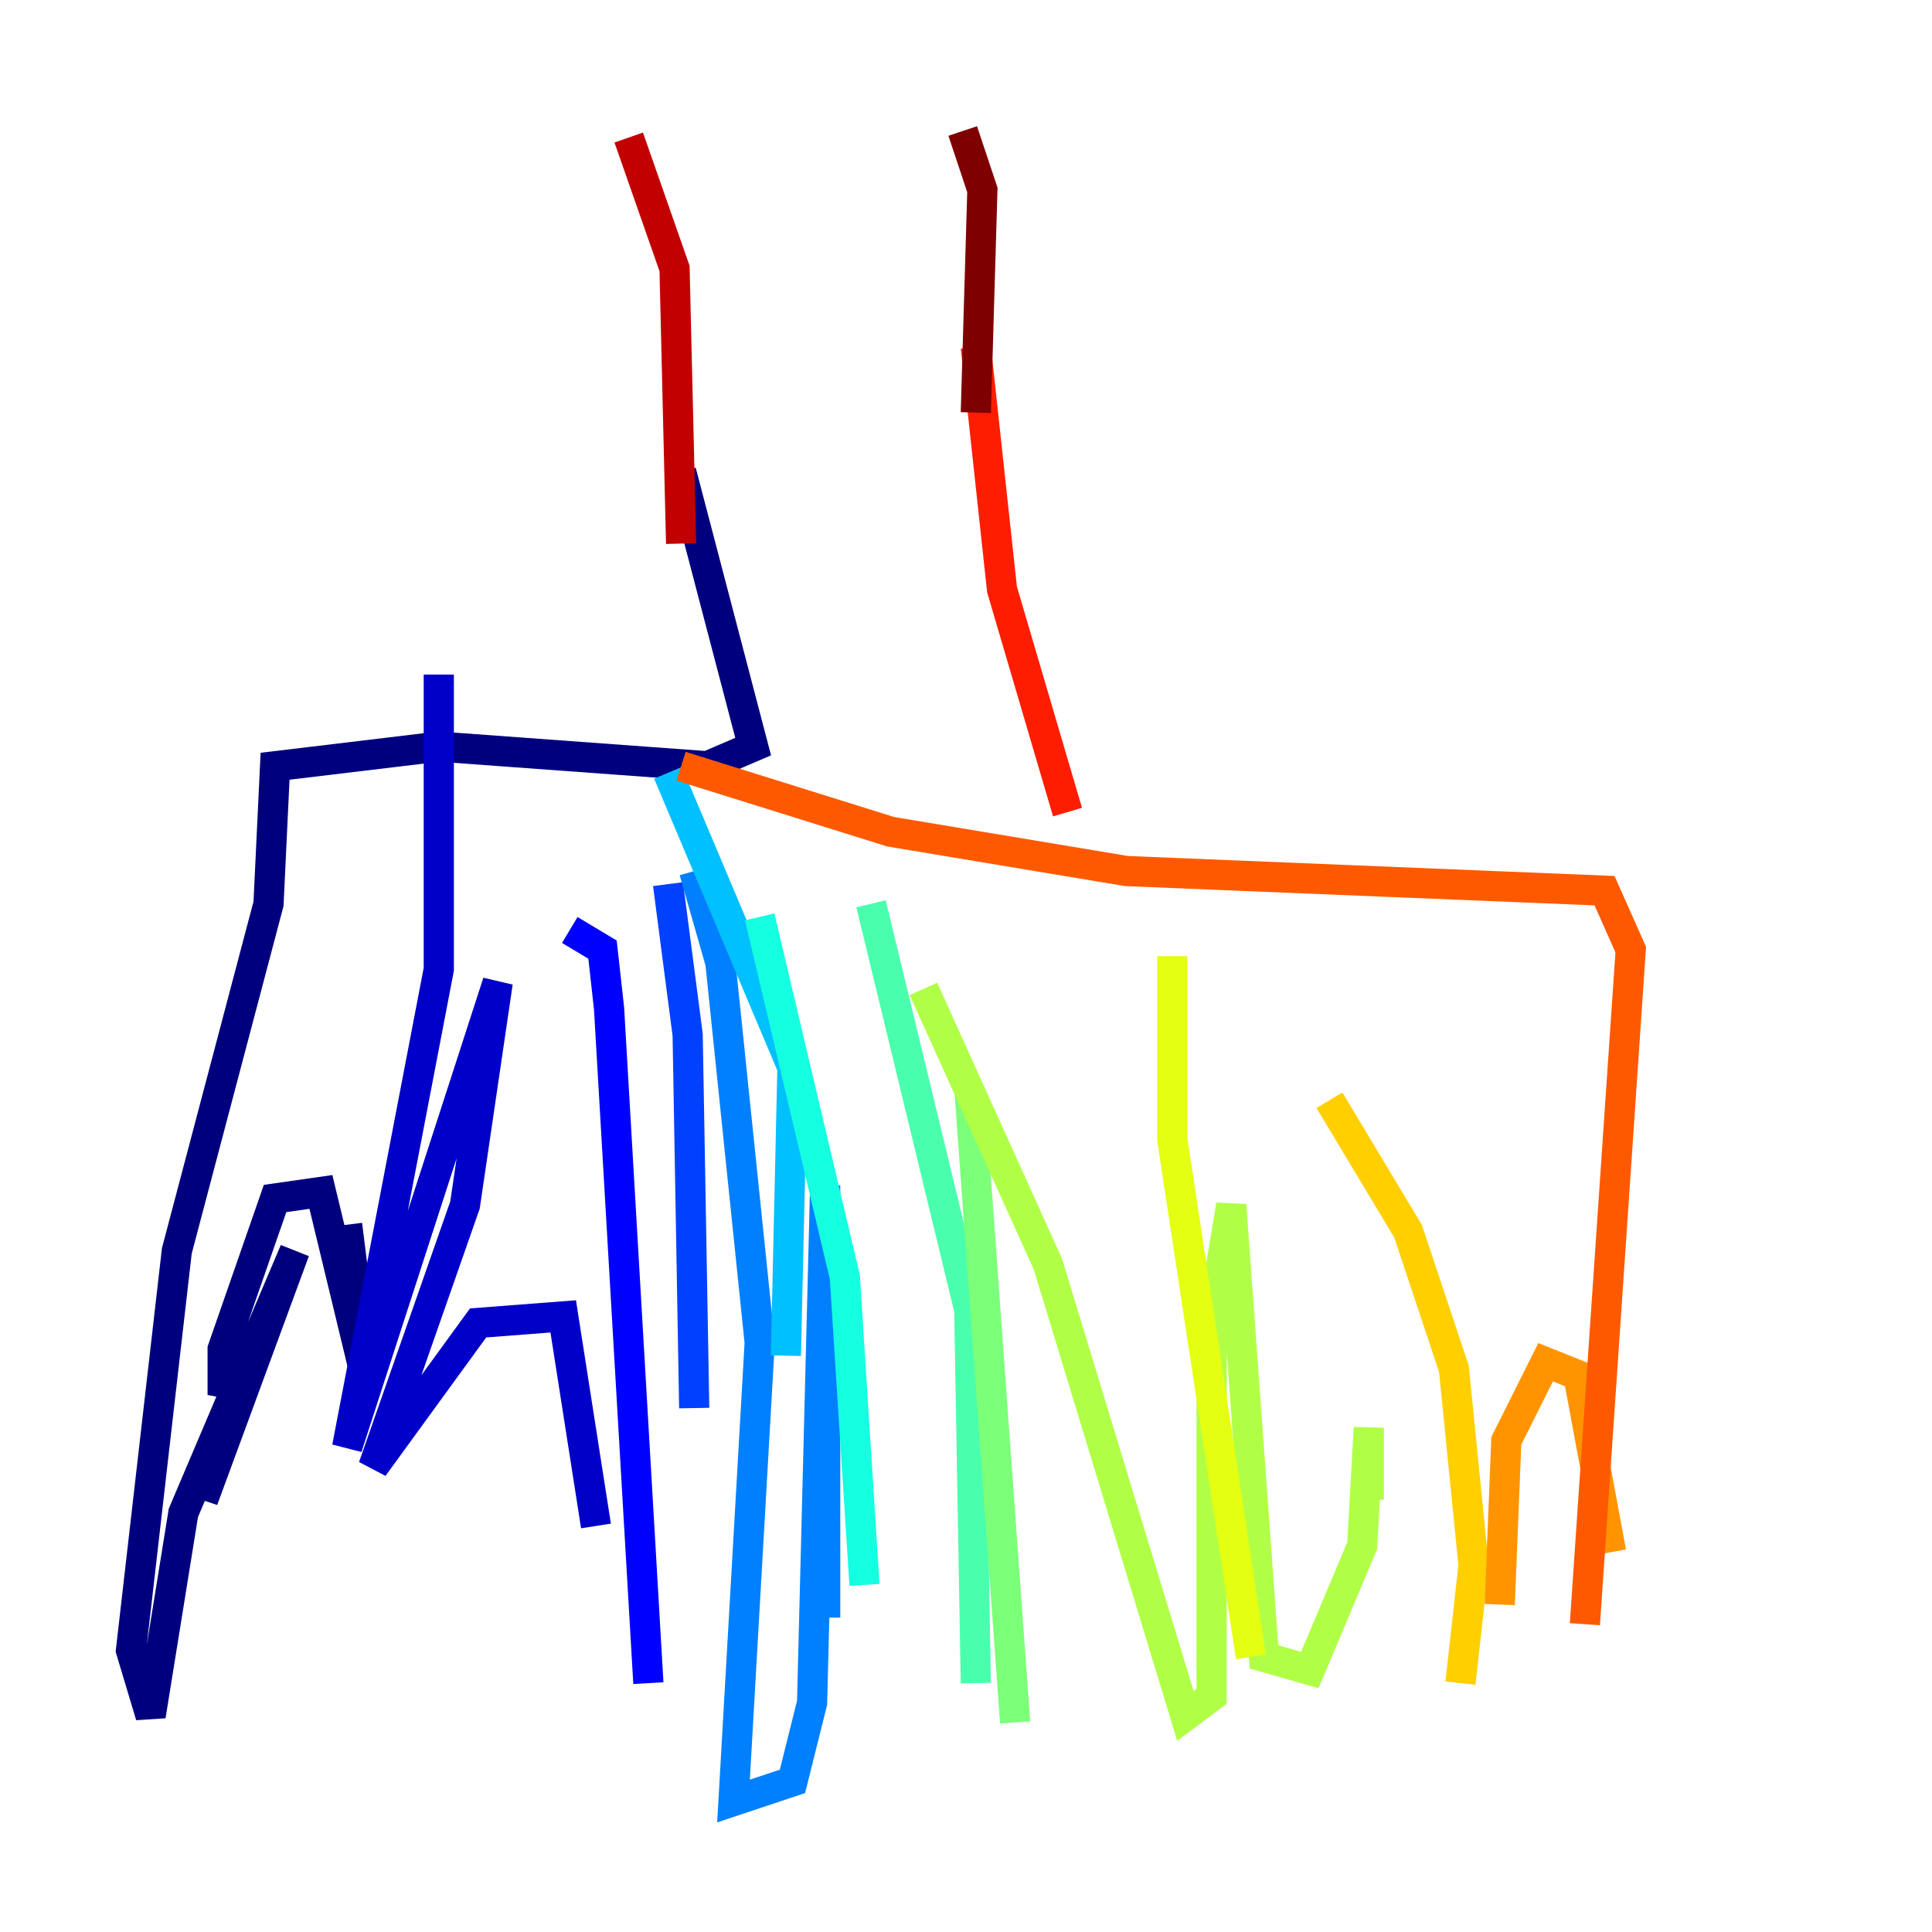 <?xml version="1.0" encoding="utf-8" ?>
<svg baseProfile="tiny" height="128" version="1.2" viewBox="0,0,128,128" width="128" xmlns="http://www.w3.org/2000/svg" xmlns:ev="http://www.w3.org/2001/xml-events" xmlns:xlink="http://www.w3.org/1999/xlink"><defs /><polyline fill="none" points="45.125,31.241 49.898,49.464 46.861,50.766 29.071,49.464 18.224,50.766 17.79,59.878 11.715,82.875 8.678,109.342 9.98,113.681 12.149,100.231 19.525,82.875 13.451,99.363 15.62,91.986 15.62,90.251 14.752,92.42 14.752,89.383 18.224,79.403 21.261,78.969 24.298,91.552 22.997,81.139" stroke="#00007f" stroke-width="2" /><polyline fill="none" points="29.071,44.691 29.071,64.217 22.997,95.891 32.976,65.085 30.807,79.837 24.732,97.193 31.675,87.647 37.315,87.214 39.485,101.098" stroke="#0000c8" stroke-width="2" /><polyline fill="none" points="37.749,61.614 39.919,62.915 40.352,66.82 42.956,111.512" stroke="#0000ff" stroke-width="2" /><polyline fill="none" points="44.258,58.576 45.559,68.556 45.993,93.288" stroke="#0040ff" stroke-width="2" /><polyline fill="none" points="45.993,57.709 47.729,63.783 50.332,88.949 48.597,119.322 52.502,118.02 53.803,112.814 54.671,78.536 54.671,107.173" stroke="#0080ff" stroke-width="2" /><polyline fill="none" points="44.258,51.2 52.502,70.725 52.068,89.817" stroke="#00c0ff" stroke-width="2" /><polyline fill="none" points="50.332,60.746 55.973,84.61 57.275,105.003" stroke="#15ffe1" stroke-width="2" /><polyline fill="none" points="57.709,59.878 64.217,86.78 64.651,111.512" stroke="#49ffad" stroke-width="2" /><polyline fill="none" points="64.217,72.027 67.254,114.115" stroke="#7cff79" stroke-width="2" /><polyline fill="none" points="61.18,65.519 69.424,83.742 78.536,113.681 80.271,112.38 80.271,87.647 81.573,79.837 83.742,109.776 86.78,110.644 90.251,102.4 90.685,94.59 90.685,99.363" stroke="#b0ff46" stroke-width="2" /><polyline fill="none" points="77.668,63.349 77.668,75.498 82.875,109.776" stroke="#e4ff12" stroke-width="2" /><polyline fill="none" points="88.081,72.895 93.288,81.573 96.325,90.685 97.627,103.702 96.759,111.512" stroke="#ffcf00" stroke-width="2" /><polyline fill="none" points="99.363,106.305 99.797,95.458 102.4,90.251 104.57,91.119 106.739,102.834" stroke="#ff9400" stroke-width="2" /><polyline fill="none" points="45.125,50.766 59.01,55.105 74.63,57.709 106.305,59.01 108.041,62.915 105.003,107.607" stroke="#ff5900" stroke-width="2" /><polyline fill="none" points="70.725,53.803 66.386,39.051 64.651,22.997" stroke="#ff1d00" stroke-width="2" /><polyline fill="none" points="45.125,36.014 44.691,17.79 41.654,9.112" stroke="#c30000" stroke-width="2" /><polyline fill="none" points="64.651,27.336 65.085,12.583 63.783,8.678" stroke="#7f0000" stroke-width="2" /></svg>